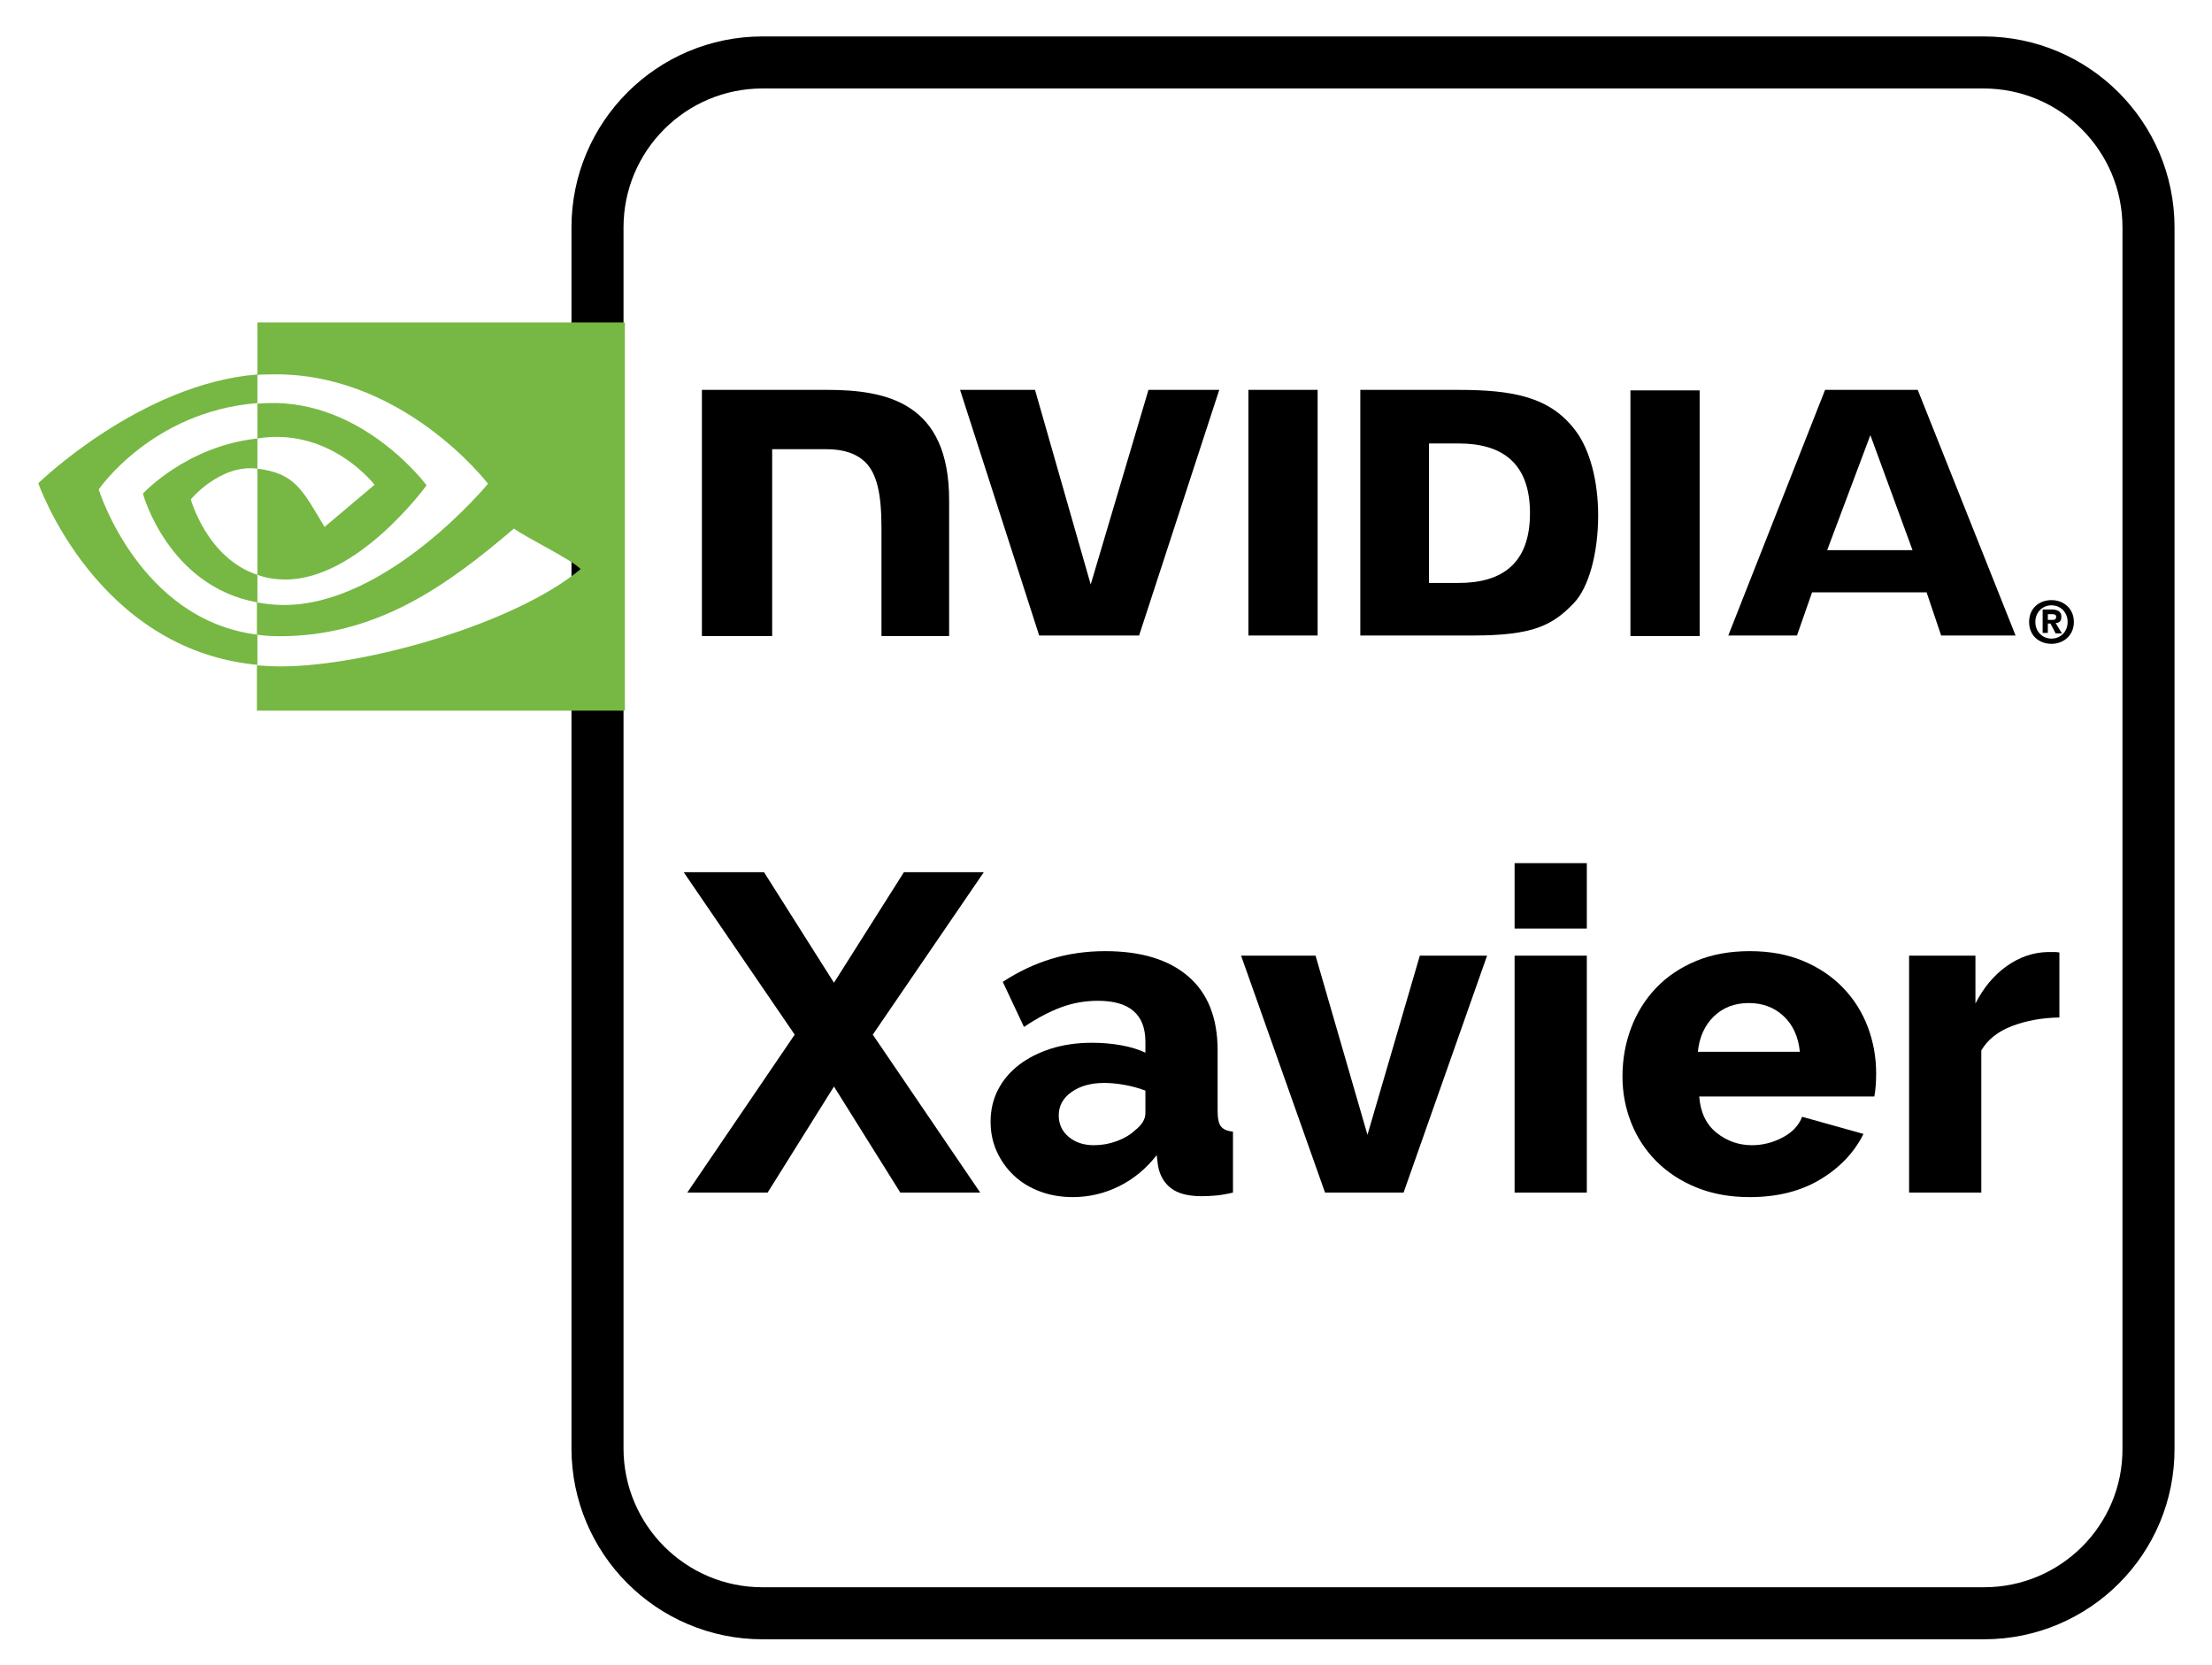 <?xml version="1.0" encoding="UTF-8" standalone="no"?><!DOCTYPE svg PUBLIC "-//W3C//DTD SVG 1.1//EN" "http://www.w3.org/Graphics/SVG/1.1/DTD/svg11.dtd"><svg width="100%" height="100%" viewBox="0 0 425 320" version="1.1" xmlns="http://www.w3.org/2000/svg" xmlns:xlink="http://www.w3.org/1999/xlink" xml:space="preserve" xmlns:serif="http://www.serif.com/" style="fill-rule:evenodd;clip-rule:evenodd;stroke-miterlimit:10;"><path d="M381.2,310l-234.7,0c-17.5,0 -31.7,-14.2 -31.7,-31.7l0,-234.6c0,-17.5 14.2,-31.7 31.7,-31.7l234.6,0c17.5,0 31.7,14.2 31.7,31.7l0,234.6c0.1,17.5 -14.1,31.7 -31.6,31.7Z" style="fill:none;fill-rule:nonzero;stroke:#000;stroke-width:10px;"/><rect x="132" y="165.9" width="345.3" height="127.7" style="fill:none;"/><path d="M146.792,167.593l13.442,21.246l13.442,-21.246l15.349,0l-21.333,31.219l20.639,30.352l-15.349,0l-12.748,-20.38l-12.748,20.38l-15.436,0l20.639,-30.352l-21.333,-31.219l15.436,0Z" style="fill-rule:nonzero;"/><path d="M206.109,230.031c-2.255,0 -4.351,-0.362 -6.288,-1.084c-1.936,-0.723 -3.598,-1.735 -4.986,-3.035c-1.387,-1.301 -2.486,-2.833 -3.295,-4.597c-0.81,-1.763 -1.214,-3.685 -1.214,-5.766c0,-2.255 0.477,-4.307 1.431,-6.157c0.953,-1.85 2.298,-3.44 4.032,-4.77c1.734,-1.33 3.787,-2.37 6.157,-3.122c2.37,-0.752 5.001,-1.127 7.892,-1.127c1.907,0 3.757,0.159 5.55,0.477c1.792,0.318 3.353,0.795 4.683,1.431l0,-2.082c0,-5.261 -3.036,-7.891 -9.106,-7.891c-2.486,0 -4.856,0.419 -7.111,1.257c-2.255,0.838 -4.625,2.096 -7.111,3.773l-4.076,-8.672c3.006,-1.966 6.128,-3.44 9.366,-4.423c3.237,-0.983 6.677,-1.474 10.319,-1.474c6.88,0 12.199,1.618 15.957,4.856c3.758,3.237 5.637,7.978 5.637,14.222l0,11.707c0,1.388 0.216,2.356 0.65,2.905c0.434,0.549 1.2,0.882 2.298,0.997l0,11.708c-1.214,0.289 -2.312,0.477 -3.295,0.563c-0.983,0.087 -1.879,0.13 -2.689,0.13c-2.601,0 -4.567,-0.506 -5.896,-1.517c-1.33,-1.012 -2.168,-2.443 -2.515,-4.293l-0.26,-2.081c-2.024,2.601 -4.438,4.596 -7.242,5.984c-2.804,1.387 -5.766,2.081 -8.888,2.081Zm4.075,-9.973c1.504,0 2.963,-0.26 4.38,-0.78c1.416,-0.521 2.587,-1.215 3.512,-2.082c1.33,-1.04 1.995,-2.139 1.995,-3.295l0,-4.336c-1.215,-0.463 -2.53,-0.824 -3.946,-1.084c-1.417,-0.26 -2.732,-0.39 -3.946,-0.39c-2.544,0 -4.639,0.578 -6.287,1.734c-1.648,1.156 -2.472,2.66 -2.472,4.51c0,1.676 0.636,3.049 1.908,4.119c1.272,1.069 2.891,1.604 4.856,1.604Z" style="fill-rule:nonzero;"/><path d="M254.585,229.164l-16.13,-45.528l14.309,0l9.973,34.427l10.059,-34.427l12.921,0l-16.043,45.528l-15.089,0Z" style="fill-rule:nonzero;"/><path d="M291.007,229.164l0,-45.528l13.875,0l0,45.528l-13.875,0Zm0,-50.731l0,-12.575l13.875,0l0,12.575l-13.875,0Z" style="fill-rule:nonzero;"/><path d="M336.188,230.031c-3.816,0 -7.241,-0.622 -10.276,-1.865c-3.035,-1.243 -5.608,-2.934 -7.718,-5.073c-2.11,-2.139 -3.715,-4.61 -4.813,-7.414c-1.099,-2.804 -1.648,-5.738 -1.648,-8.802c0,-3.296 0.549,-6.403 1.648,-9.323c1.098,-2.919 2.688,-5.477 4.769,-7.674c2.082,-2.197 4.64,-3.932 7.675,-5.204c3.035,-1.271 6.49,-1.907 10.363,-1.907c3.874,0 7.313,0.636 10.32,1.907c3.006,1.272 5.55,2.992 7.631,5.16c2.081,2.168 3.657,4.669 4.726,7.502c1.07,2.832 1.605,5.81 1.605,8.932c0,0.809 -0.029,1.604 -0.087,2.384c-0.058,0.781 -0.145,1.46 -0.26,2.038l-33.648,0c0.232,3.064 1.345,5.391 3.339,6.981c1.995,1.59 4.264,2.385 6.808,2.385c2.023,0 3.974,-0.491 5.853,-1.474c1.879,-0.983 3.137,-2.313 3.773,-3.989l11.793,3.295c-1.792,3.584 -4.567,6.504 -8.325,8.759c-3.758,2.254 -8.267,3.382 -13.528,3.382Zm9.626,-27.924c-0.289,-2.891 -1.33,-5.174 -3.122,-6.851c-1.792,-1.676 -4.018,-2.515 -6.677,-2.515c-2.718,0 -4.958,0.853 -6.721,2.559c-1.763,1.705 -2.79,3.974 -3.079,6.807l19.599,0Z" style="fill-rule:nonzero;"/><path d="M395.678,195.516c-3.353,0.058 -6.389,0.607 -9.106,1.648c-2.717,1.041 -4.683,2.602 -5.897,4.683l0,27.317l-13.875,0l0,-45.528l12.748,0l0,9.192c1.561,-3.064 3.57,-5.463 6.027,-7.198c2.457,-1.734 5.073,-2.63 7.848,-2.688l1.388,0c0.289,0 0.578,0.029 0.867,0.087l0,12.487Z" style="fill-rule:nonzero;"/><g id="g2100_2_"><g id="g2096_2_"><path id="path14_3_" d="M393.461,119.115l0,-1.1l0.7,0c0.4,0 0.9,0 0.9,0.5c0,0.5 -0.3,0.6 -0.7,0.6l-0.9,0Zm0,0.7l0.5,0l1,1.9l1.2,0l-1.2,-2c0.6,0 1.1,-0.3 1.1,-1.2c0,-1 -0.7,-1.4 -1.9,-1.4l-1.7,0l0,4.5l1,0l0,-1.8Zm5,-0.3c0,-2.6 -2,-4.2 -4.3,-4.2c-2.3,0 -4.3,1.5 -4.3,4.2c0,2.7 2,4.2 4.3,4.2c2.3,0 4.3,-1.6 4.3,-4.2m-1.2,0c0,1.9 -1.4,3.2 -3.1,3.2c-1.7,0 -3.1,-1.3 -3.1,-3.2c0,-1.9 1.4,-3.2 3.1,-3.2c1.7,0 3.1,1.3 3.1,3.2" style="fill-rule:nonzero;"/><path id="path16_2_" d="M239.861,74.915l0,47.2l13.3,0l0,-47.2l-13.3,0Zm-105,0l0,47.3l13.5,0l0,-35.9l10.4,0c3.5,0 5.9,0.9 7.6,2.6c2.1,2.2 3,5.9 3,12.5l0,20.8l13,0l0,-26.1c0,-18.7 -11.9,-21.2 -23.5,-21.2l-24,0Zm126.5,0l0,47.2l21.6,0c11.5,0 15.3,-1.9 19.4,-6.2c2.9,-3 4.7,-9.6 4.7,-16.9c0,-6.6 -1.6,-12.6 -4.3,-16.2c-4.9,-6.6 -12.1,-7.9 -22.7,-7.9l-18.7,0Zm13.2,10.3l5.7,0c8.3,0 13.7,3.7 13.7,13.4c0,9.7 -5.4,13.4 -13.7,13.4l-5.7,0l0,-26.8Zm-53.9,-10.3l-11.1,37.4l-10.7,-37.4l-14.4,0l15.2,47.2l19.2,0l15.4,-47.2l-13.6,0Zm92.6,47.3l13.3,0l0,-47.2l-13.3,0l0,47.2Zm37.4,-47.3l-18.6,47.2l13.2,0l2.9,-8.3l22,0l2.8,8.3l14.3,0l-18.8,-47.2l-17.8,0Zm8.7,8.7l8.1,22.1l-16.4,0l8.3,-22.1Z" style="fill-rule:nonzero;"/></g><path id="path2045_2_" d="M49.461,84.255l0,-6.7c0.7,0 1.3,-0.1 2,-0.1c18.4,-0.6 30.5,15.8 30.5,15.8c0,0 -13.1,18.1 -27.1,18.1c-2,0 -3.8,-0.3 -5.4,-0.9l0,-20.4c7.2,0.9 8.6,4 12.9,11.2l9.6,-8.1c0,0 -7,-9.2 -18.8,-9.2c-1.3,0 -2.5,0.1 -3.7,0.3m0,-22.3l0,10.1c0.7,-0.1 1.3,-0.1 2,-0.1c25.6,-0.9 42.3,21 42.3,21c0,0 -19.2,23.3 -39.2,23.3c-1.8,0 -3.5,-0.2 -5.2,-0.5l0,6.2c1.4,0.2 2.8,0.3 4.3,0.3c18.6,0 32,-9.5 45.1,-20.7c2.2,1.7 11,5.9 12.8,7.8c-12.4,10.4 -41.2,18.7 -57.6,18.7c-1.6,0 -3.1,-0.1 -4.6,-0.2l0,8.7l70.7,0l0,-74.6l-70.6,0Zm0,48.5l0,5.3c-17.2,-3.1 -22,-20.9 -22,-20.9c0,0 8.3,-9.1 22,-10.6l0,5.8c-7.2,-0.9 -12.8,5.9 -12.8,5.9c0,0 3.1,11.3 12.8,14.5m-30.5,-16.4c0,0 10.2,-15 30.5,-16.6l0,-5.5c-22.5,1.8 -42.1,20.9 -42.1,20.9c0,0 11.1,32 42.1,34.9l0,-5.8c-22.7,-2.8 -30.5,-27.9 -30.5,-27.9" style="fill:#76b843;fill-rule:nonzero;"/></g></svg>